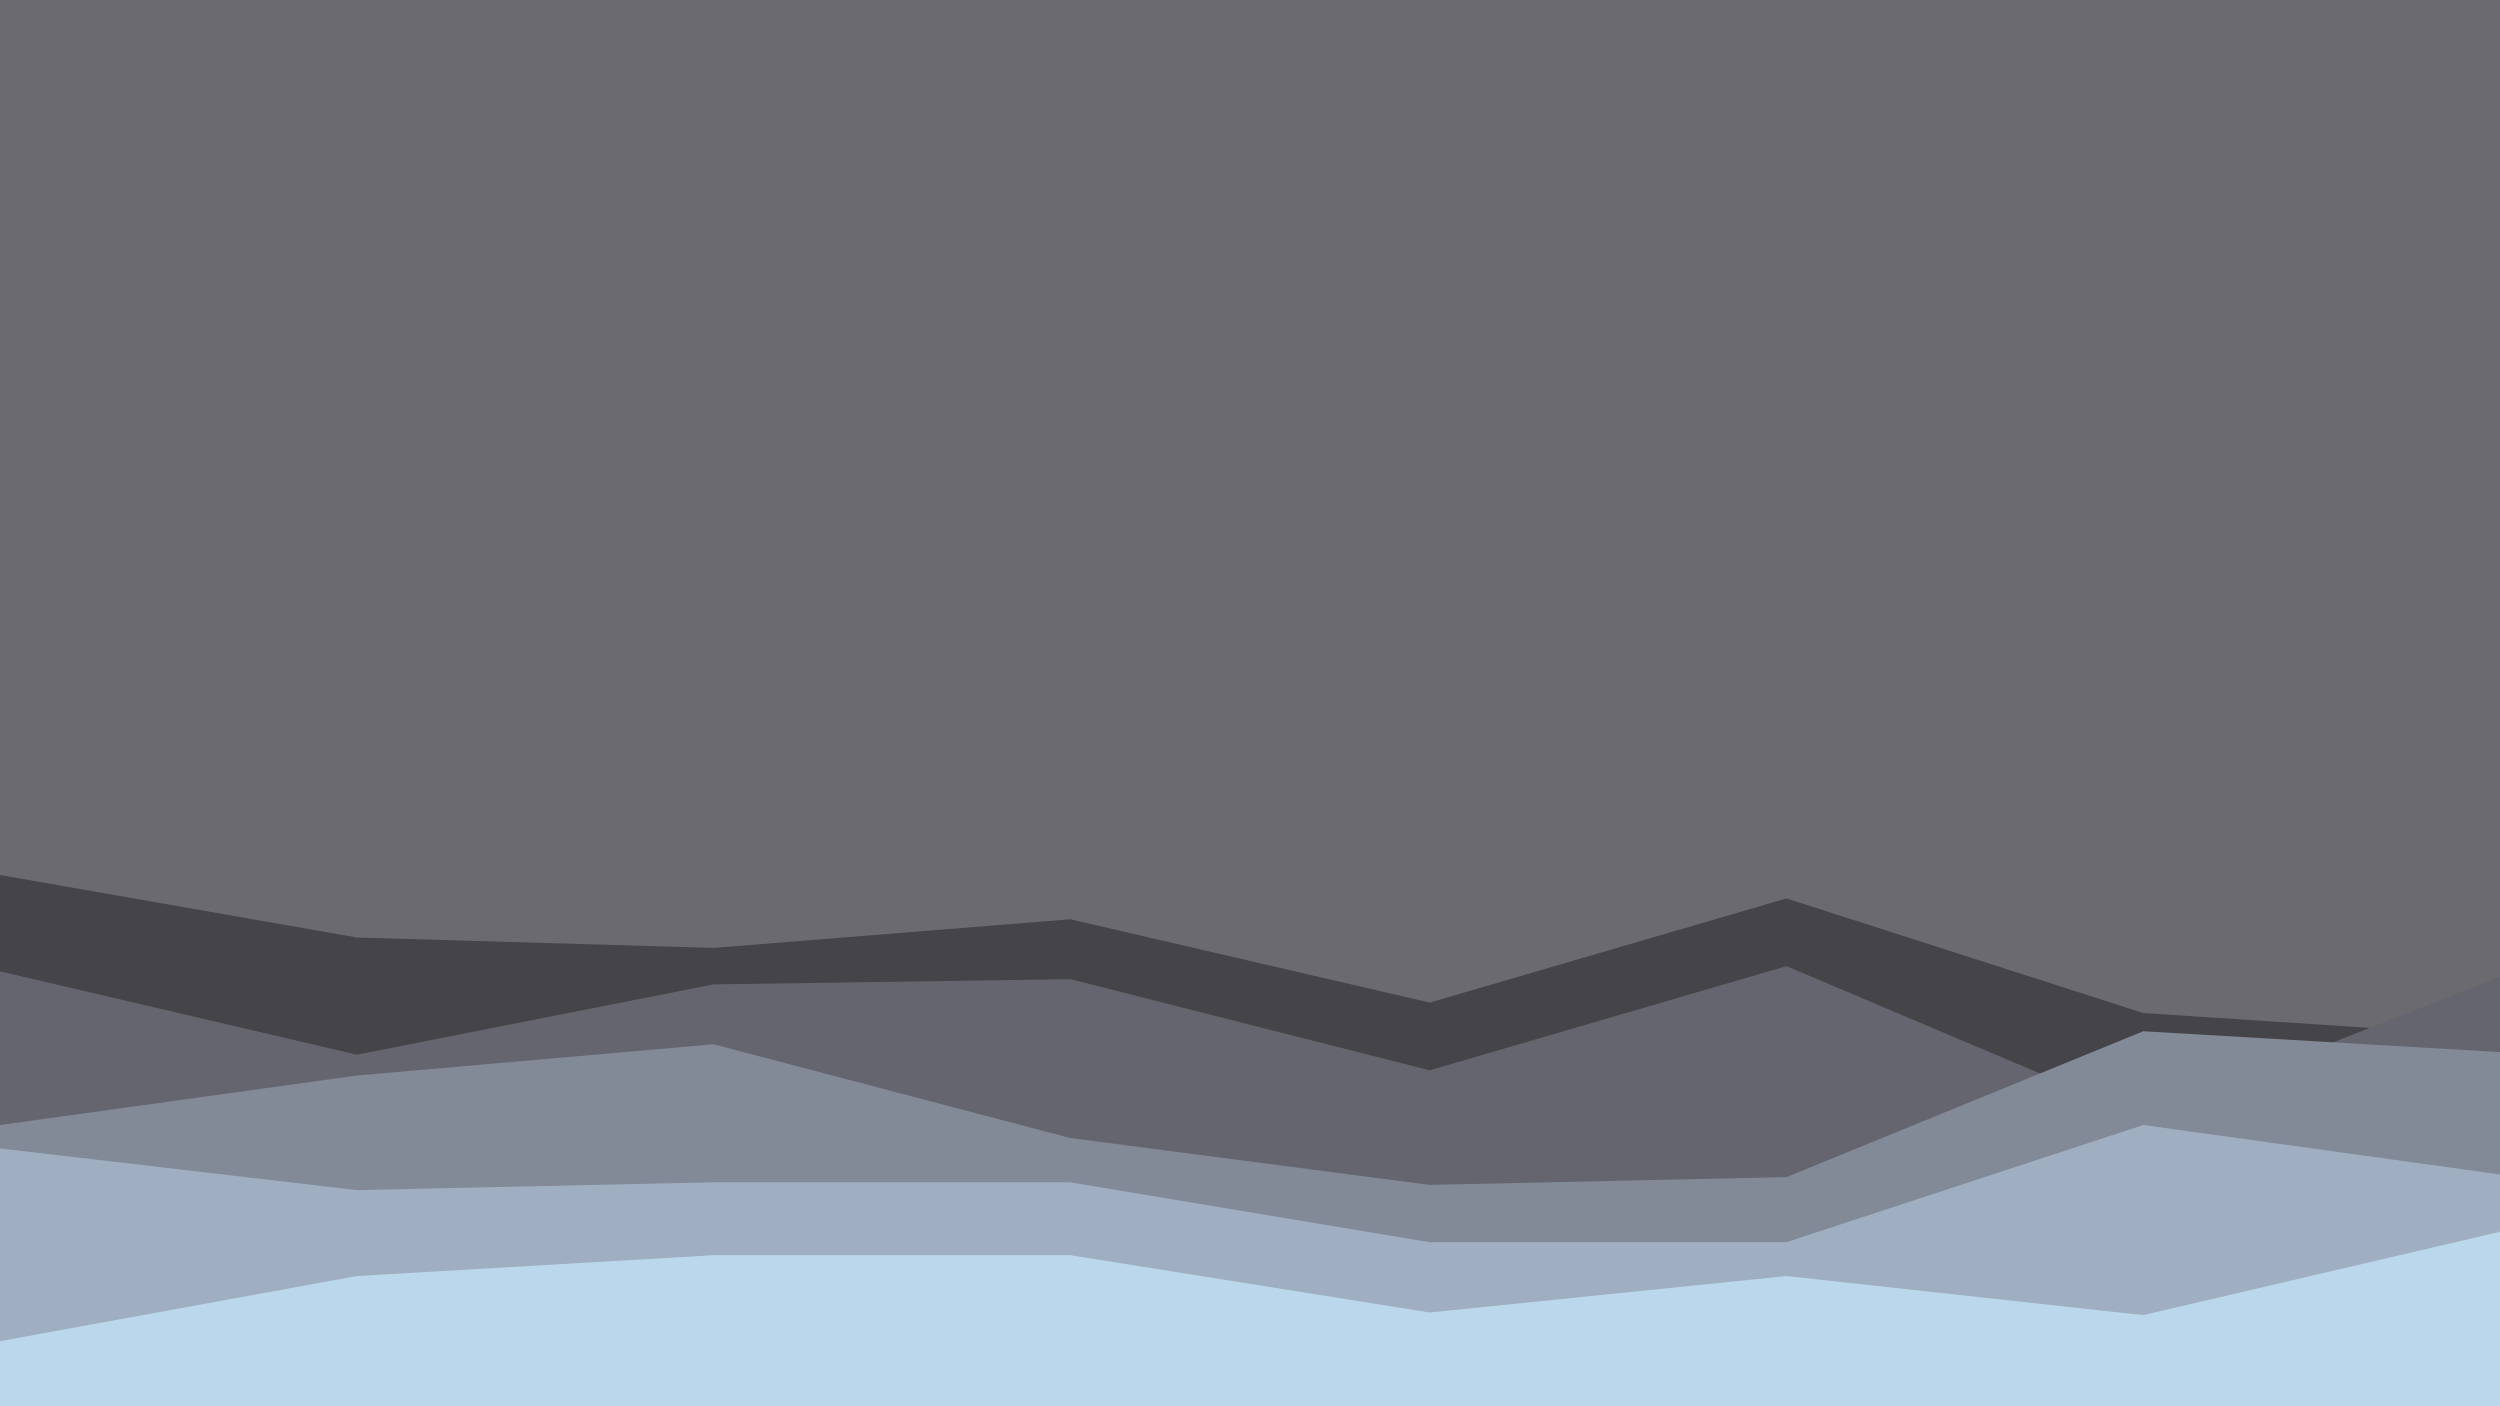 <svg id="visual" viewBox="0 0 960 540" width="960" height="540" xmlns="http://www.w3.org/2000/svg" xmlns:xlink="http://www.w3.org/1999/xlink" version="1.1"><rect x="0" y="0" width="960" height="540" fill="#6B6A6F"></rect><path d="M0 336L137 360L274 364L411 353L549 385L686 345L823 389L960 398L960 541L823 541L686 541L549 541L411 541L274 541L137 541L0 541Z" fill="#454449"></path><path d="M0 373L137 405L274 378L411 376L549 411L686 371L823 429L960 375L960 541L823 541L686 541L549 541L411 541L274 541L137 541L0 541Z" fill="#64656f"></path><path d="M0 432L137 413L274 401L411 437L549 455L686 452L823 396L960 404L960 541L823 541L686 541L549 541L411 541L274 541L137 541L0 541Z" fill="#828997"></path><path d="M0 441L137 457L274 454L411 454L549 477L686 477L823 432L960 451L960 541L823 541L686 541L549 541L411 541L274 541L137 541L0 541Z" fill="#9fafc1"></path><path d="M0 515L137 490L274 482L411 482L549 504L686 490L823 505L960 473L960 541L823 541L686 541L549 541L411 541L274 541L137 541L0 541Z" fill="#bbd7ec"></path></svg>